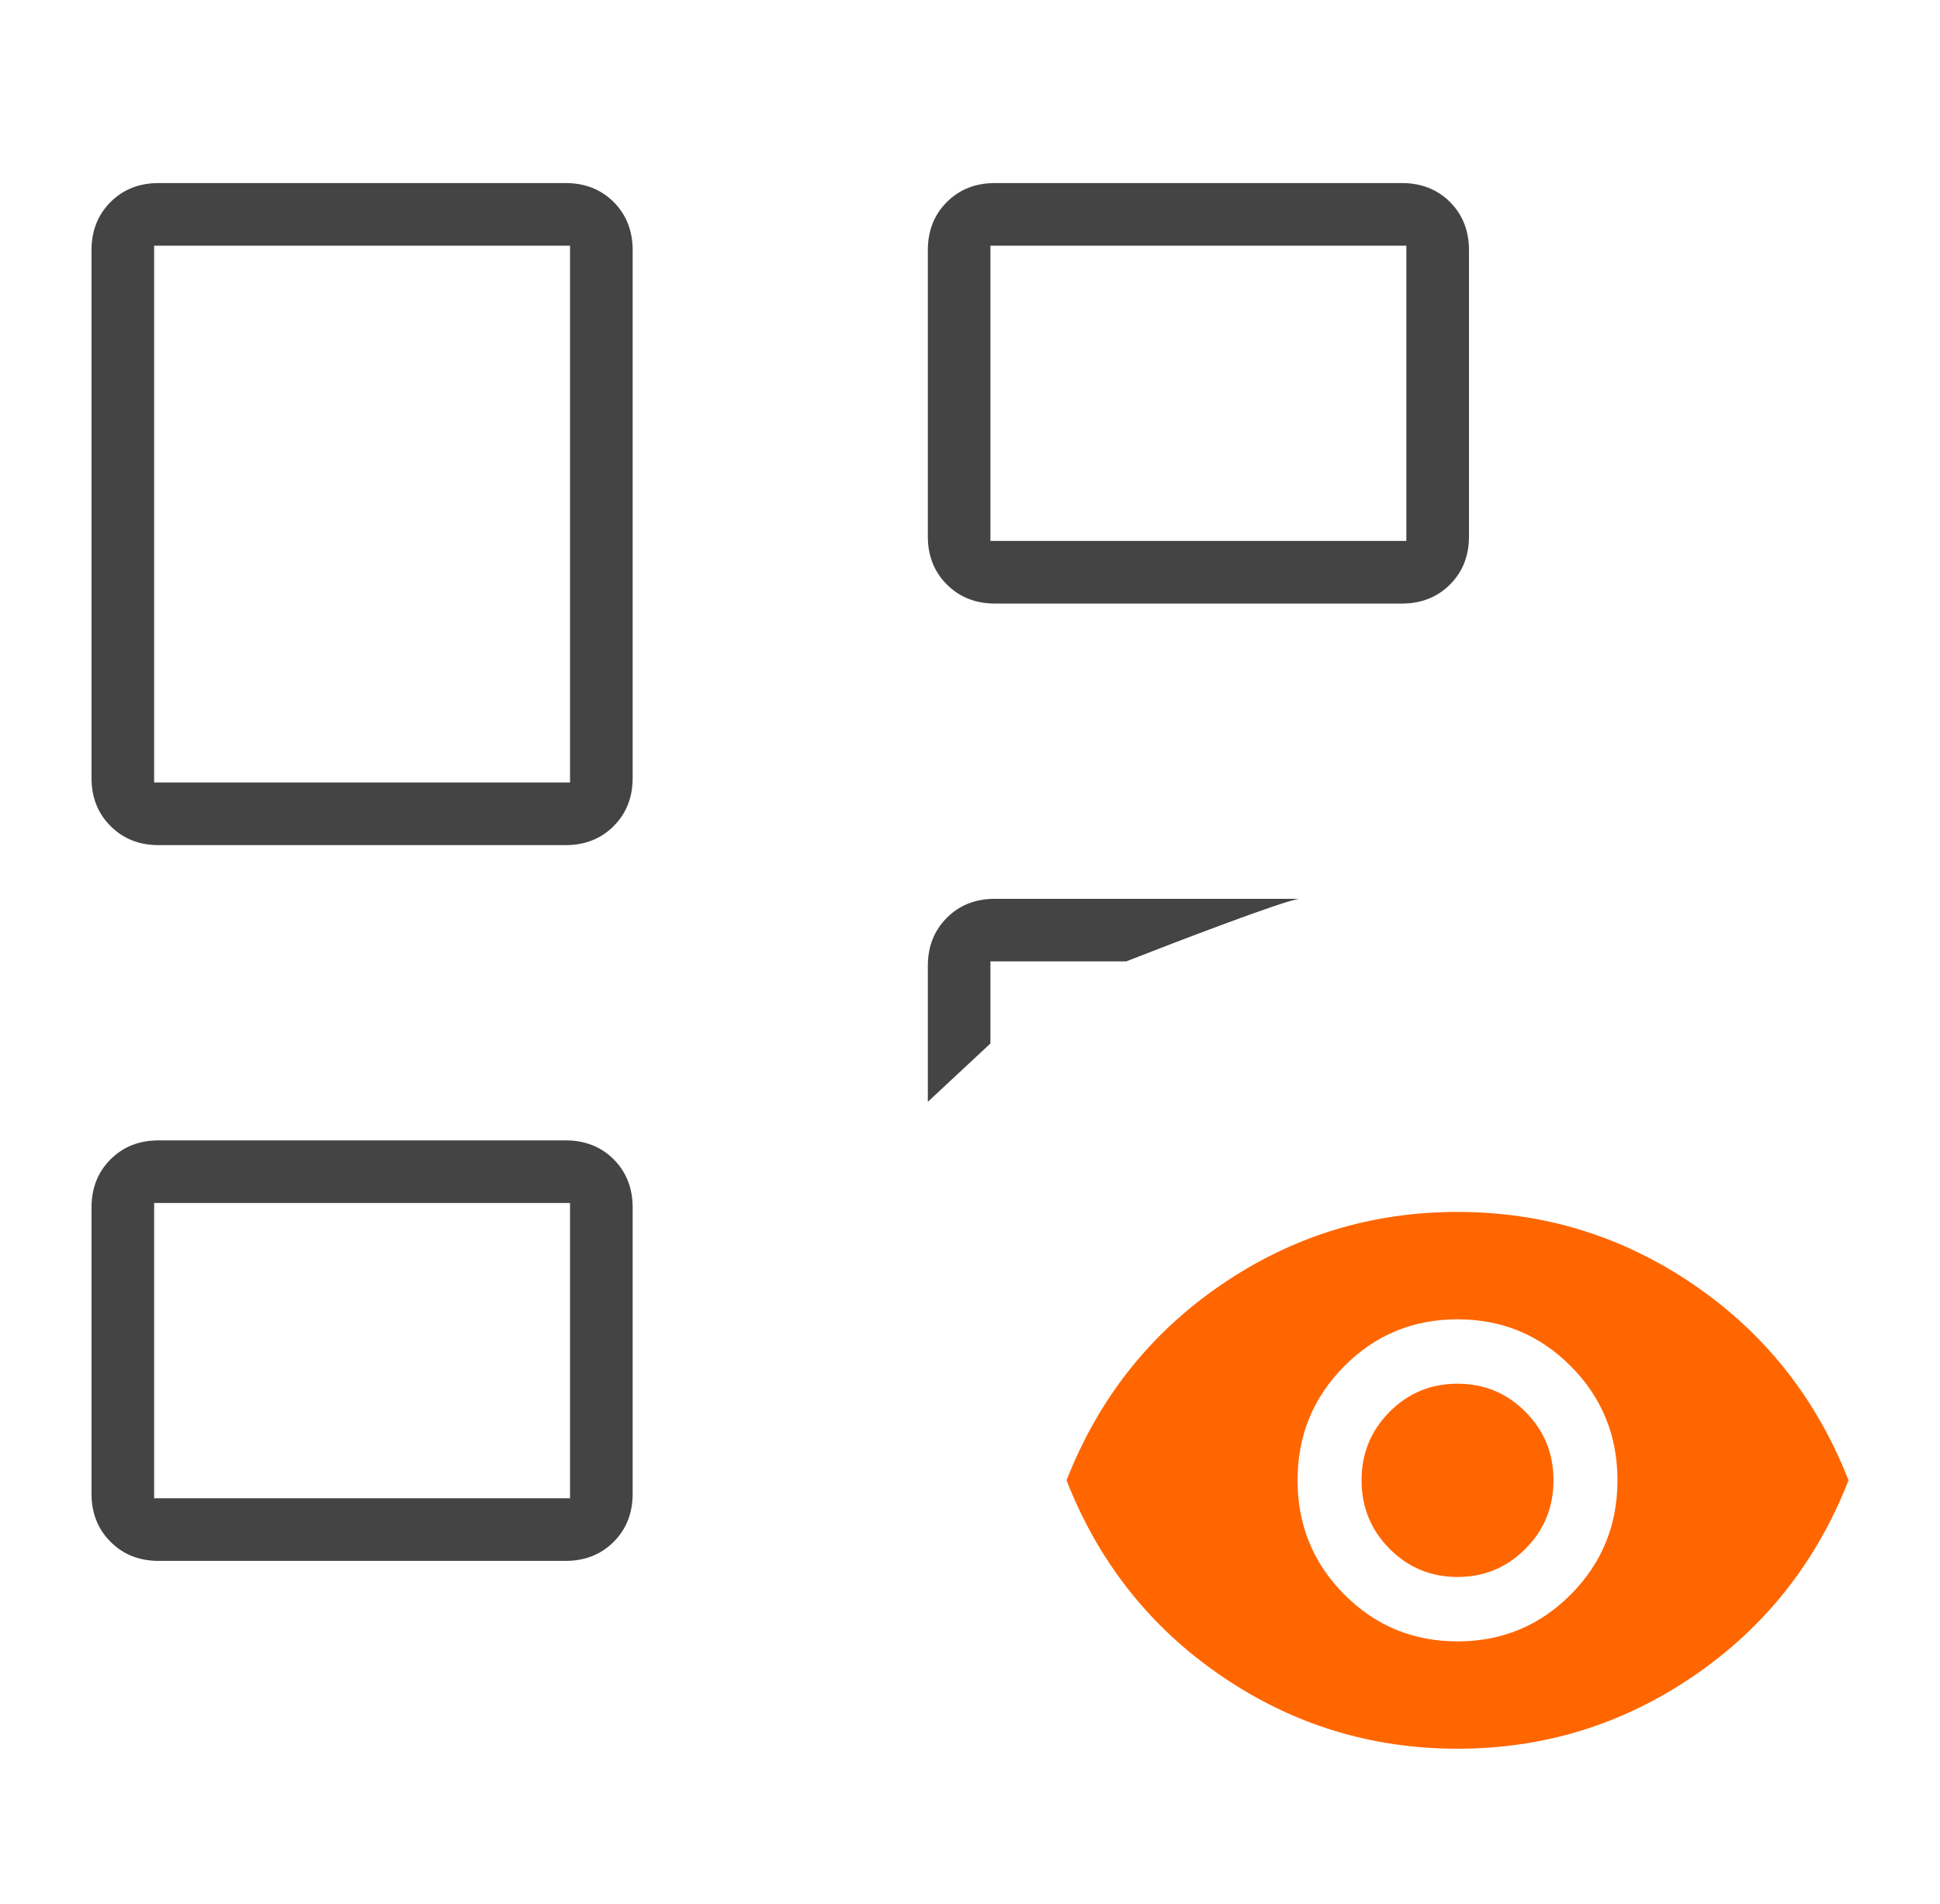 <svg width="53" height="52" viewBox="0 0 53 52" fill="none" xmlns="http://www.w3.org/2000/svg">
<path d="M25.348 14.652V6.833C25.348 6.303 25.521 5.865 25.868 5.518C26.214 5.173 26.651 5 27.18 5H38.299C38.828 5 39.267 5.173 39.614 5.518C39.959 5.865 40.132 6.303 40.132 6.833V14.652C40.132 15.182 39.959 15.619 39.614 15.964C39.267 16.311 38.828 16.485 38.299 16.485H27.18C26.651 16.485 26.214 16.311 25.868 15.964C25.521 15.619 25.348 15.182 25.348 14.652ZM2.5 21.25V6.833C2.5 6.303 2.674 5.865 3.02 5.518C3.366 5.173 3.803 5 4.333 5H15.451C15.981 5 16.419 5.173 16.766 5.518C17.111 5.865 17.284 6.303 17.284 6.833V21.25C17.284 21.779 17.111 22.217 16.766 22.562C16.419 22.909 15.981 23.083 15.451 23.083H4.333C3.803 23.083 3.366 22.909 3.02 22.562C2.674 22.217 2.5 21.779 2.5 21.25ZM2.5 40.799V32.979C2.5 32.45 2.674 32.012 3.02 31.665C3.366 31.319 3.803 31.147 4.333 31.147H15.451C15.981 31.147 16.419 31.319 16.766 31.665C17.111 32.012 17.284 32.45 17.284 32.979V40.799C17.284 41.328 17.111 41.766 16.766 42.111C16.419 42.458 15.981 42.632 15.451 42.632H4.333C3.803 42.632 3.366 42.458 3.02 42.111C2.674 41.766 2.5 41.328 2.5 40.799ZM4.211 21.372H15.573V6.711H4.211V21.372ZM27.058 14.774H38.421V6.711H27.058V14.774ZM4.211 40.921H15.573V32.857H4.211V40.921Z" fill="#444444"/>
<path d="M25.348 26.382V30.094L27.058 28.5V26.259H30.765C32.177 25.706 35.1 24.588 35.5 24.549H27.18C26.651 24.549 26.213 24.722 25.868 25.067C25.521 25.414 25.348 25.852 25.348 26.382Z" fill="#444444"/>
<path d="M39.819 44.831C41.033 44.831 42.065 44.403 42.915 43.548C43.764 42.693 44.189 41.654 44.189 40.432C44.189 39.21 43.764 38.172 42.915 37.316C42.065 36.461 41.033 36.034 39.819 36.034C38.605 36.034 37.573 36.461 36.723 37.316C35.873 38.172 35.449 39.21 35.449 40.432C35.449 41.654 35.873 42.693 36.723 43.548C37.573 44.403 38.605 44.831 39.819 44.831ZM39.819 43.071C39.09 43.071 38.472 42.815 37.962 42.301C37.452 41.788 37.197 41.165 37.197 40.432C37.197 39.699 37.452 39.076 37.962 38.562C38.472 38.05 39.09 37.793 39.819 37.793C40.547 37.793 41.166 38.05 41.676 38.562C42.186 39.076 42.441 39.699 42.441 40.432C42.441 41.165 42.186 41.788 41.676 42.301C41.166 42.815 40.547 43.071 39.819 43.071ZM39.819 47.763C37.456 47.763 35.303 47.099 33.361 45.771C31.419 44.444 30.011 42.664 29.137 40.432C30.011 38.2 31.419 36.42 33.361 35.092C35.303 33.765 37.456 33.101 39.819 33.101C42.182 33.101 44.334 33.765 46.277 35.092C48.219 36.42 49.627 38.2 50.501 40.432C49.627 42.664 48.219 44.444 46.277 45.771C44.334 47.099 42.182 47.763 39.819 47.763Z" fill="#FF6600"/>
</svg>
